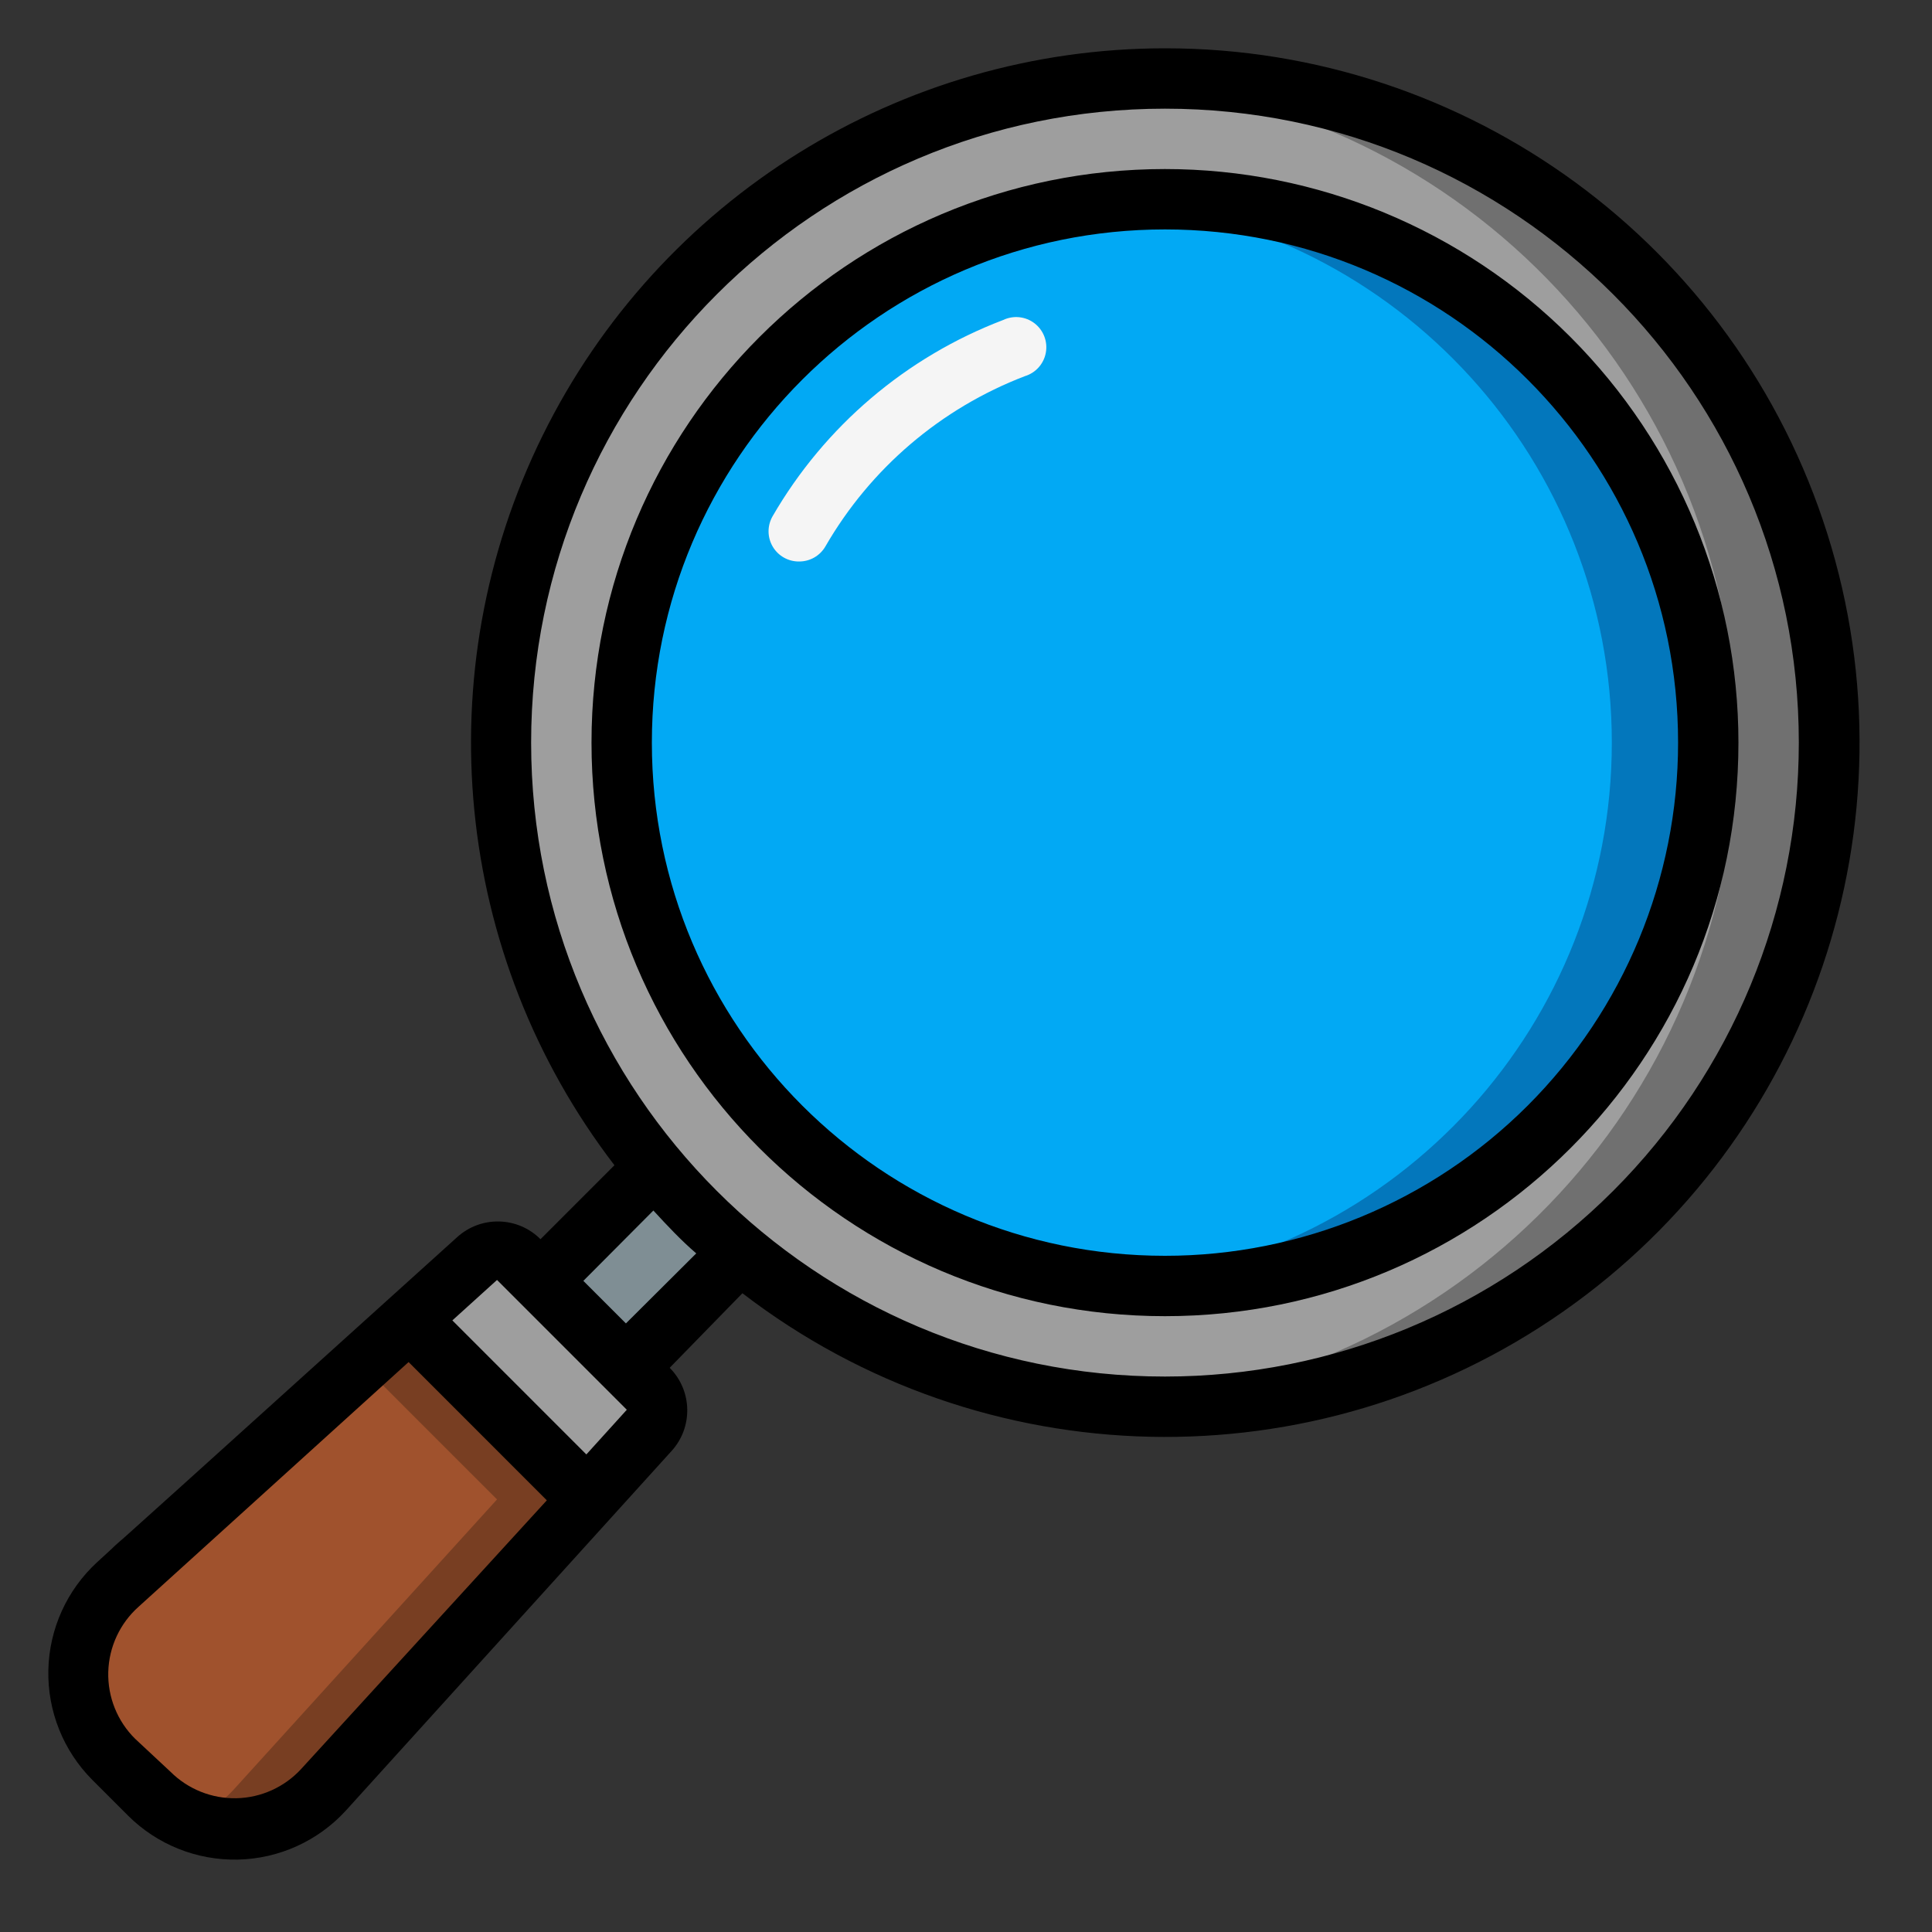 <svg width="80" height="80" viewBox="0 0 80 80" fill="none" xmlns="http://www.w3.org/2000/svg">
<rect x="0" y="0" width="80" height="80" fill="#333333" stroke="none"/>
<path fill-rule="evenodd" clip-rule="evenodd" d="M75.735 30.75C75.738 41.421 69.568 51.13 59.908 55.658C50.247 60.187 38.84 58.717 30.642 51.888C29.365 50.811 28.182 49.627 27.105 48.35C19.343 39.023 18.612 25.709 25.306 15.588C32 5.466 44.535 0.929 56.155 4.423C67.775 7.917 75.731 18.615 75.735 30.75Z" fill="#9E9E9E"/>
<path fill-rule="evenodd" clip-rule="evenodd" d="M48.239 3.25C47.614 3.25 46.989 3.275 46.364 3.325C60.725 4.361 71.855 16.303 71.881 30.704C71.908 45.104 60.822 57.086 46.464 58.175C47.052 58.175 47.639 58.25 48.239 58.25C63.425 58.25 75.735 45.938 75.735 30.75C75.735 15.562 63.425 3.25 48.239 3.25Z" fill="#707070"/>
<path d="M48.239 53.25C60.663 53.25 70.736 43.177 70.736 30.75C70.736 18.324 60.663 8.25 48.239 8.25C35.815 8.25 25.743 18.324 25.743 30.75C25.743 43.177 35.815 53.25 48.239 53.25Z" fill="#02A9F4"/>
<path fill-rule="evenodd" clip-rule="evenodd" d="M48.239 8.25C47.613 8.252 46.987 8.285 46.364 8.35C57.916 9.443 66.742 19.145 66.742 30.75C66.742 42.356 57.916 52.057 46.364 53.15C46.987 53.215 47.613 53.248 48.239 53.25C60.664 53.25 70.736 43.177 70.736 30.75C70.736 18.324 60.664 8.25 48.239 8.25Z" fill="#0377BC"/>
<path fill-rule="evenodd" clip-rule="evenodd" d="M26.88 59.263L24.38 62.088L16.956 54.663L19.781 52.163C20.265 51.694 21.034 51.694 21.518 52.163L26.892 57.538C27.349 58.024 27.344 58.783 26.88 59.263Z" fill="#9E9E9E"/>
<path fill-rule="evenodd" clip-rule="evenodd" d="M24.33 62.088L13.395 74.138C12.473 75.139 11.182 75.722 9.821 75.75C8.46 75.778 7.146 75.25 6.183 74.288L4.708 72.813C3.746 71.85 3.218 70.536 3.247 69.174C3.275 67.813 3.857 66.522 4.858 65.6L16.907 54.663L24.33 62.088Z" fill="#A0522D"/>
<path fill-rule="evenodd" clip-rule="evenodd" d="M16.907 54.663L14.944 56.45L20.581 62.088L9.645 74.138C9.138 74.685 8.514 75.112 7.82 75.388C9.757 76.178 11.981 75.68 13.395 74.138L24.33 62.088L16.907 54.663Z" fill="#783E22"/>
<path fill-rule="evenodd" clip-rule="evenodd" d="M30.642 51.888L25.918 56.613L22.381 53.075L27.105 48.35C28.182 49.627 29.365 50.811 30.642 51.888Z" fill="#7F8E94"/>
<path fill-rule="evenodd" clip-rule="evenodd" d="M33.091 23.25C32.642 23.256 32.224 23.021 31.996 22.633C31.768 22.245 31.767 21.765 31.992 21.375C34.148 17.651 37.519 14.782 41.54 13.25C41.963 13.049 42.464 13.101 42.836 13.386C43.208 13.671 43.39 14.14 43.306 14.602C43.223 15.063 42.888 15.439 42.44 15.575C38.959 16.908 36.042 19.397 34.179 22.625C33.955 23.013 33.54 23.252 33.091 23.25Z" fill="#F5F5F5"/>
<path d="M48.239 2C37.297 2.004 27.305 8.221 22.467 18.038C17.628 27.854 18.782 39.567 25.443 48.25L22.381 51.313C21.434 50.363 19.906 50.33 18.919 51.238C-3.353 71.363 8.245 60.825 4.021 64.688C2.769 65.839 2.039 67.451 2.002 69.151C1.964 70.852 2.621 72.495 3.821 73.7L5.296 75.175C6.502 76.38 8.147 77.039 9.85 77.002C11.554 76.964 13.168 76.232 14.319 74.975L27.792 60.1C28.703 59.116 28.676 57.588 27.73 56.638L30.742 53.55C40.694 61.196 54.455 61.501 64.736 54.304C75.017 47.107 79.442 34.071 75.666 22.101C71.891 10.131 60.788 1.994 48.239 2ZM12.47 73.25C11.778 74.002 10.809 74.44 9.788 74.461C8.766 74.482 7.78 74.085 7.058 73.363L5.596 72C4.858 71.271 4.455 70.268 4.483 69.23C4.512 68.193 4.969 67.213 5.746 66.525L16.919 56.4L22.643 62.125L12.47 73.25ZM24.28 60.225L18.731 54.675L20.581 53L25.955 58.375L24.28 60.225ZM25.918 54.8L24.155 53.038L27.055 50.125C27.617 50.738 28.217 51.375 28.83 51.9L25.918 54.8ZM48.239 57C33.744 57 21.993 45.248 21.993 30.75C21.993 16.253 33.744 4.5 48.239 4.5C62.734 4.5 74.485 16.253 74.485 30.75C74.485 37.712 71.72 44.389 66.798 49.312C61.876 54.234 55.2 57 48.239 57Z" fill="black"/>
<path d="M48.239 7C35.124 7 24.493 17.633 24.493 30.75C24.493 43.867 35.124 54.5 48.239 54.5C61.354 54.5 71.985 43.867 71.985 30.75C71.985 24.451 69.484 18.41 65.03 13.956C60.577 9.502 54.537 7 48.239 7ZM48.239 52C36.505 52 26.992 42.486 26.992 30.75C26.992 19.014 36.505 9.5 48.239 9.5C59.973 9.5 69.486 19.014 69.486 30.75C69.486 36.386 67.247 41.791 63.263 45.776C59.278 49.761 53.874 52 48.239 52Z" fill="black"/>
</svg>
